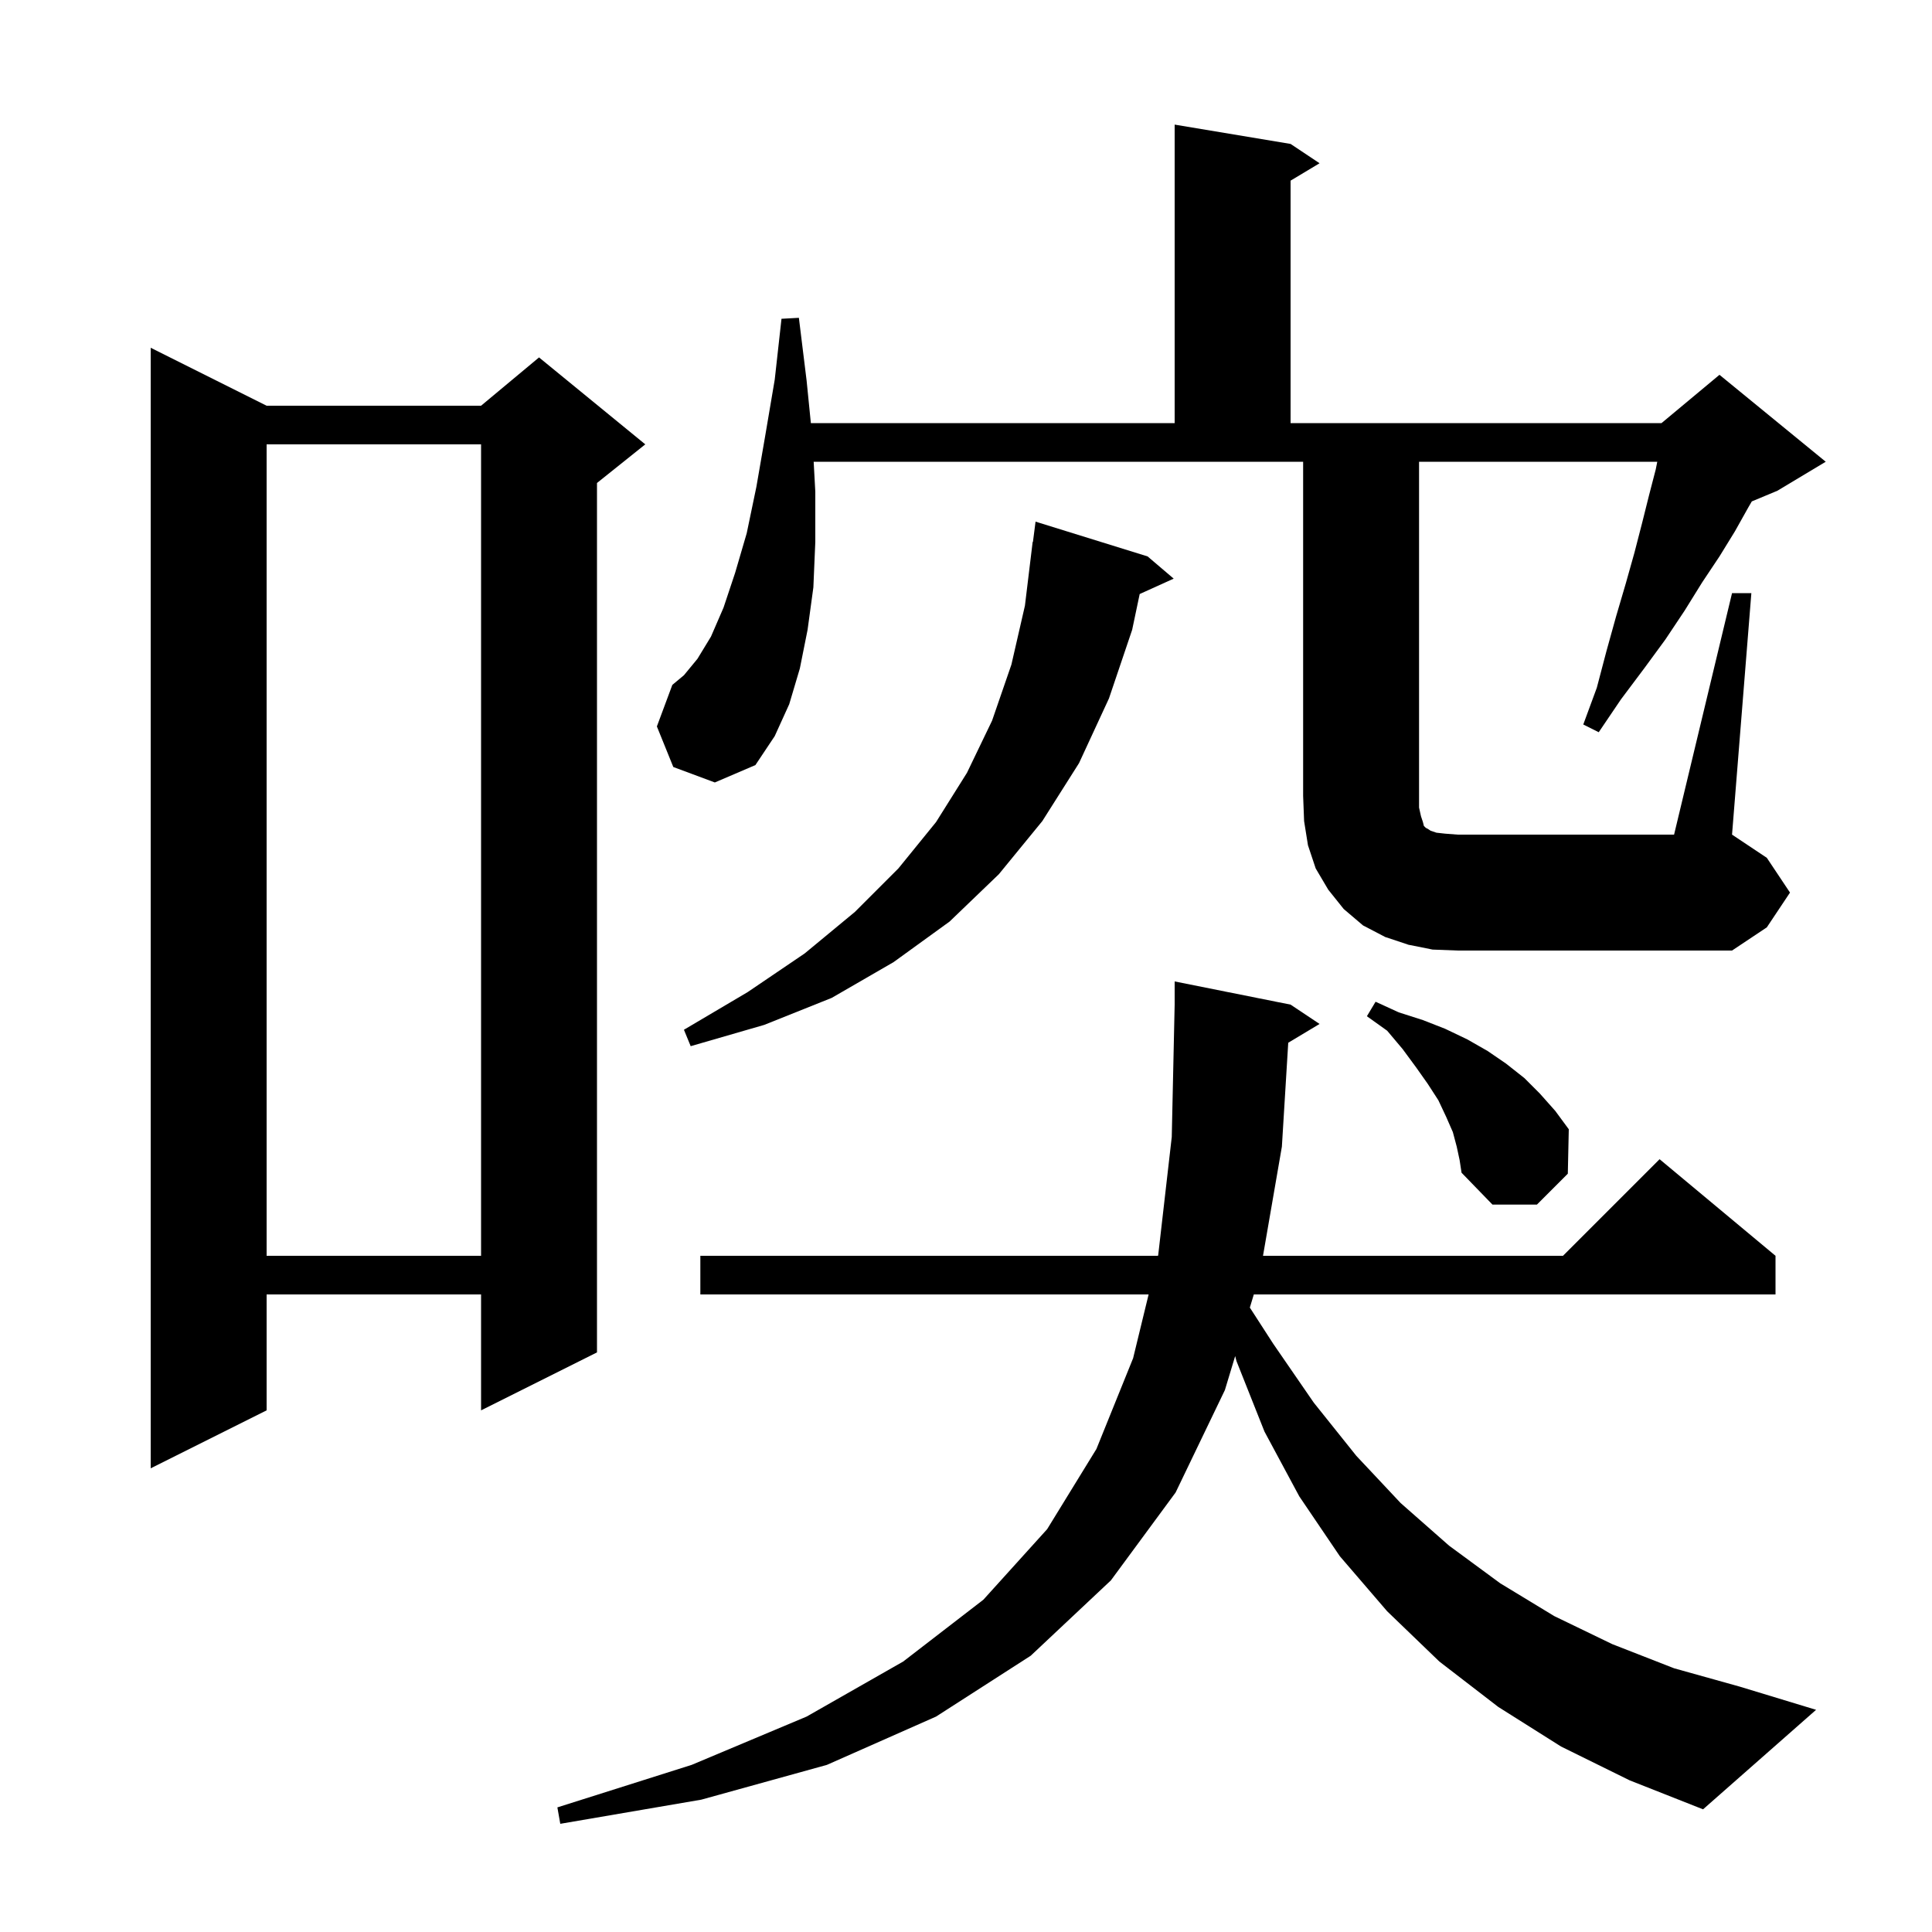 <svg xmlns="http://www.w3.org/2000/svg" xmlns:xlink="http://www.w3.org/1999/xlink" version="1.1" baseProfile="full" viewBox="0 0 200 200" width="200" height="200">
<g fill="black">
<path d="M 133.358 107.945 L 132.7 118.7 L 130.746 130.0 L 161.8 130.0 L 171.8 120.0 L 183.8 130.0 L 183.8 134.0 L 129.795 134.0 L 129.383 135.36 L 131.8 139.1 L 136.0 145.2 L 140.4 150.7 L 145.0 155.6 L 150.0 160.0 L 155.3 163.9 L 160.9 167.3 L 166.9 170.2 L 173.3 172.7 L 180.1 174.6 L 188.0 177.0 L 176.3 187.3 L 168.7 184.3 L 161.6 180.8 L 155.1 176.7 L 149.0 172.0 L 143.6 166.8 L 138.7 161.1 L 134.5 154.9 L 130.9 148.2 L 128.0 140.9 L 127.865 140.38 L 126.8 143.9 L 121.7 154.5 L 115.0 163.6 L 106.7 171.4 L 96.9 177.7 L 85.6 182.7 L 72.6 186.3 L 58.0 188.8 L 57.7 187.1 L 71.6 182.7 L 83.5 177.7 L 93.5 172.0 L 101.8 165.6 L 108.4 158.3 L 113.5 150.0 L 117.3 140.6 L 118.904 134.0 L 72.5 134.0 L 72.5 130.0 L 119.876 130.0 L 119.9 129.9 L 121.3 117.7 L 121.6 104.0 L 121.6 101.6 L 133.6 104.0 L 136.6 106.0 Z M 27.6 42.0 L 49.8 42.0 L 55.8 37.0 L 66.8 46.0 L 61.8 50.0 L 61.8 140.0 L 49.8 146.0 L 49.8 134.0 L 27.6 134.0 L 27.6 146.0 L 15.6 152.0 L 15.6 36.0 Z M 27.6 46.0 L 27.6 130.0 L 49.8 130.0 L 49.8 46.0 Z M 150.8 118.7 L 150.4 117.2 L 149.7 115.6 L 148.9 113.9 L 147.8 112.2 L 146.6 110.5 L 145.2 108.6 L 143.6 106.7 L 141.5 105.2 L 142.4 103.7 L 144.8 104.8 L 147.3 105.6 L 149.6 106.5 L 151.9 107.6 L 154.0 108.8 L 155.9 110.1 L 157.8 111.6 L 159.4 113.2 L 161.0 115.0 L 162.4 116.9 L 162.3 121.5 L 159.1 124.7 L 154.5 124.7 L 151.3 121.4 L 151.1 120.1 Z M 118.8 57.6 L 121.5 59.9 L 117.98 61.494 L 117.2 65.2 L 114.8 72.3 L 111.7 79.0 L 107.9 85.0 L 103.4 90.5 L 98.3 95.4 L 92.5 99.6 L 86.1 103.3 L 79.1 106.1 L 71.5 108.3 L 70.8 106.6 L 77.4 102.7 L 83.3 98.7 L 88.5 94.4 L 93.0 89.9 L 96.9 85.1 L 100.1 80.0 L 102.7 74.6 L 104.7 68.8 L 106.1 62.7 L 106.9 56.1 L 106.929 56.104 L 107.2 54.0 Z M 148.3 98.3 L 145.8 97.8 L 143.4 97.0 L 141.1 95.8 L 139.1 94.1 L 137.5 92.1 L 136.2 89.9 L 135.4 87.5 L 135.0 85.0 L 134.9 82.4 L 134.9 47.8 L 84.231 47.8 L 84.4 50.9 L 84.4 56.1 L 84.2 60.8 L 83.6 65.2 L 82.8 69.2 L 81.7 72.9 L 80.2 76.2 L 78.2 79.2 L 74.0 81.0 L 69.7 79.4 L 68.0 75.2 L 69.6 70.9 L 70.8 69.9 L 72.2 68.2 L 73.6 65.9 L 74.9 62.9 L 76.1 59.3 L 77.3 55.2 L 78.3 50.4 L 79.2 45.2 L 80.2 39.3 L 80.9 33.0 L 82.7 32.9 L 83.5 39.4 L 83.94 43.8 L 121.6 43.8 L 121.6 12.9 L 133.6 14.9 L 136.6 16.9 L 133.6 18.7 L 133.6 43.8 L 172.0 43.8 L 178.0 38.8 L 189.0 47.8 L 184.0 50.8 L 181.347 51.906 L 181.0 52.5 L 179.6 55.0 L 178.0 57.6 L 176.2 60.3 L 174.4 63.2 L 172.4 66.2 L 170.2 69.2 L 167.8 72.4 L 165.5 75.8 L 163.9 75.0 L 165.3 71.2 L 166.3 67.4 L 167.3 63.8 L 168.3 60.4 L 169.2 57.2 L 170.0 54.1 L 170.7 51.3 L 171.4 48.6 L 171.56 47.8 L 146.9 47.8 L 146.9 83.6 L 147.1 84.5 L 147.3 85.1 L 147.4 85.5 L 147.6 85.7 L 147.8 85.8 L 148.1 86.0 L 148.7 86.2 L 149.6 86.3 L 150.9 86.4 L 173.3 86.4 L 179.3 61.4 L 181.3 61.4 L 179.3 86.4 L 182.9 88.8 L 185.3 92.4 L 182.9 96.0 L 179.3 98.4 L 150.9 98.4 Z " />
</g>
</svg>

